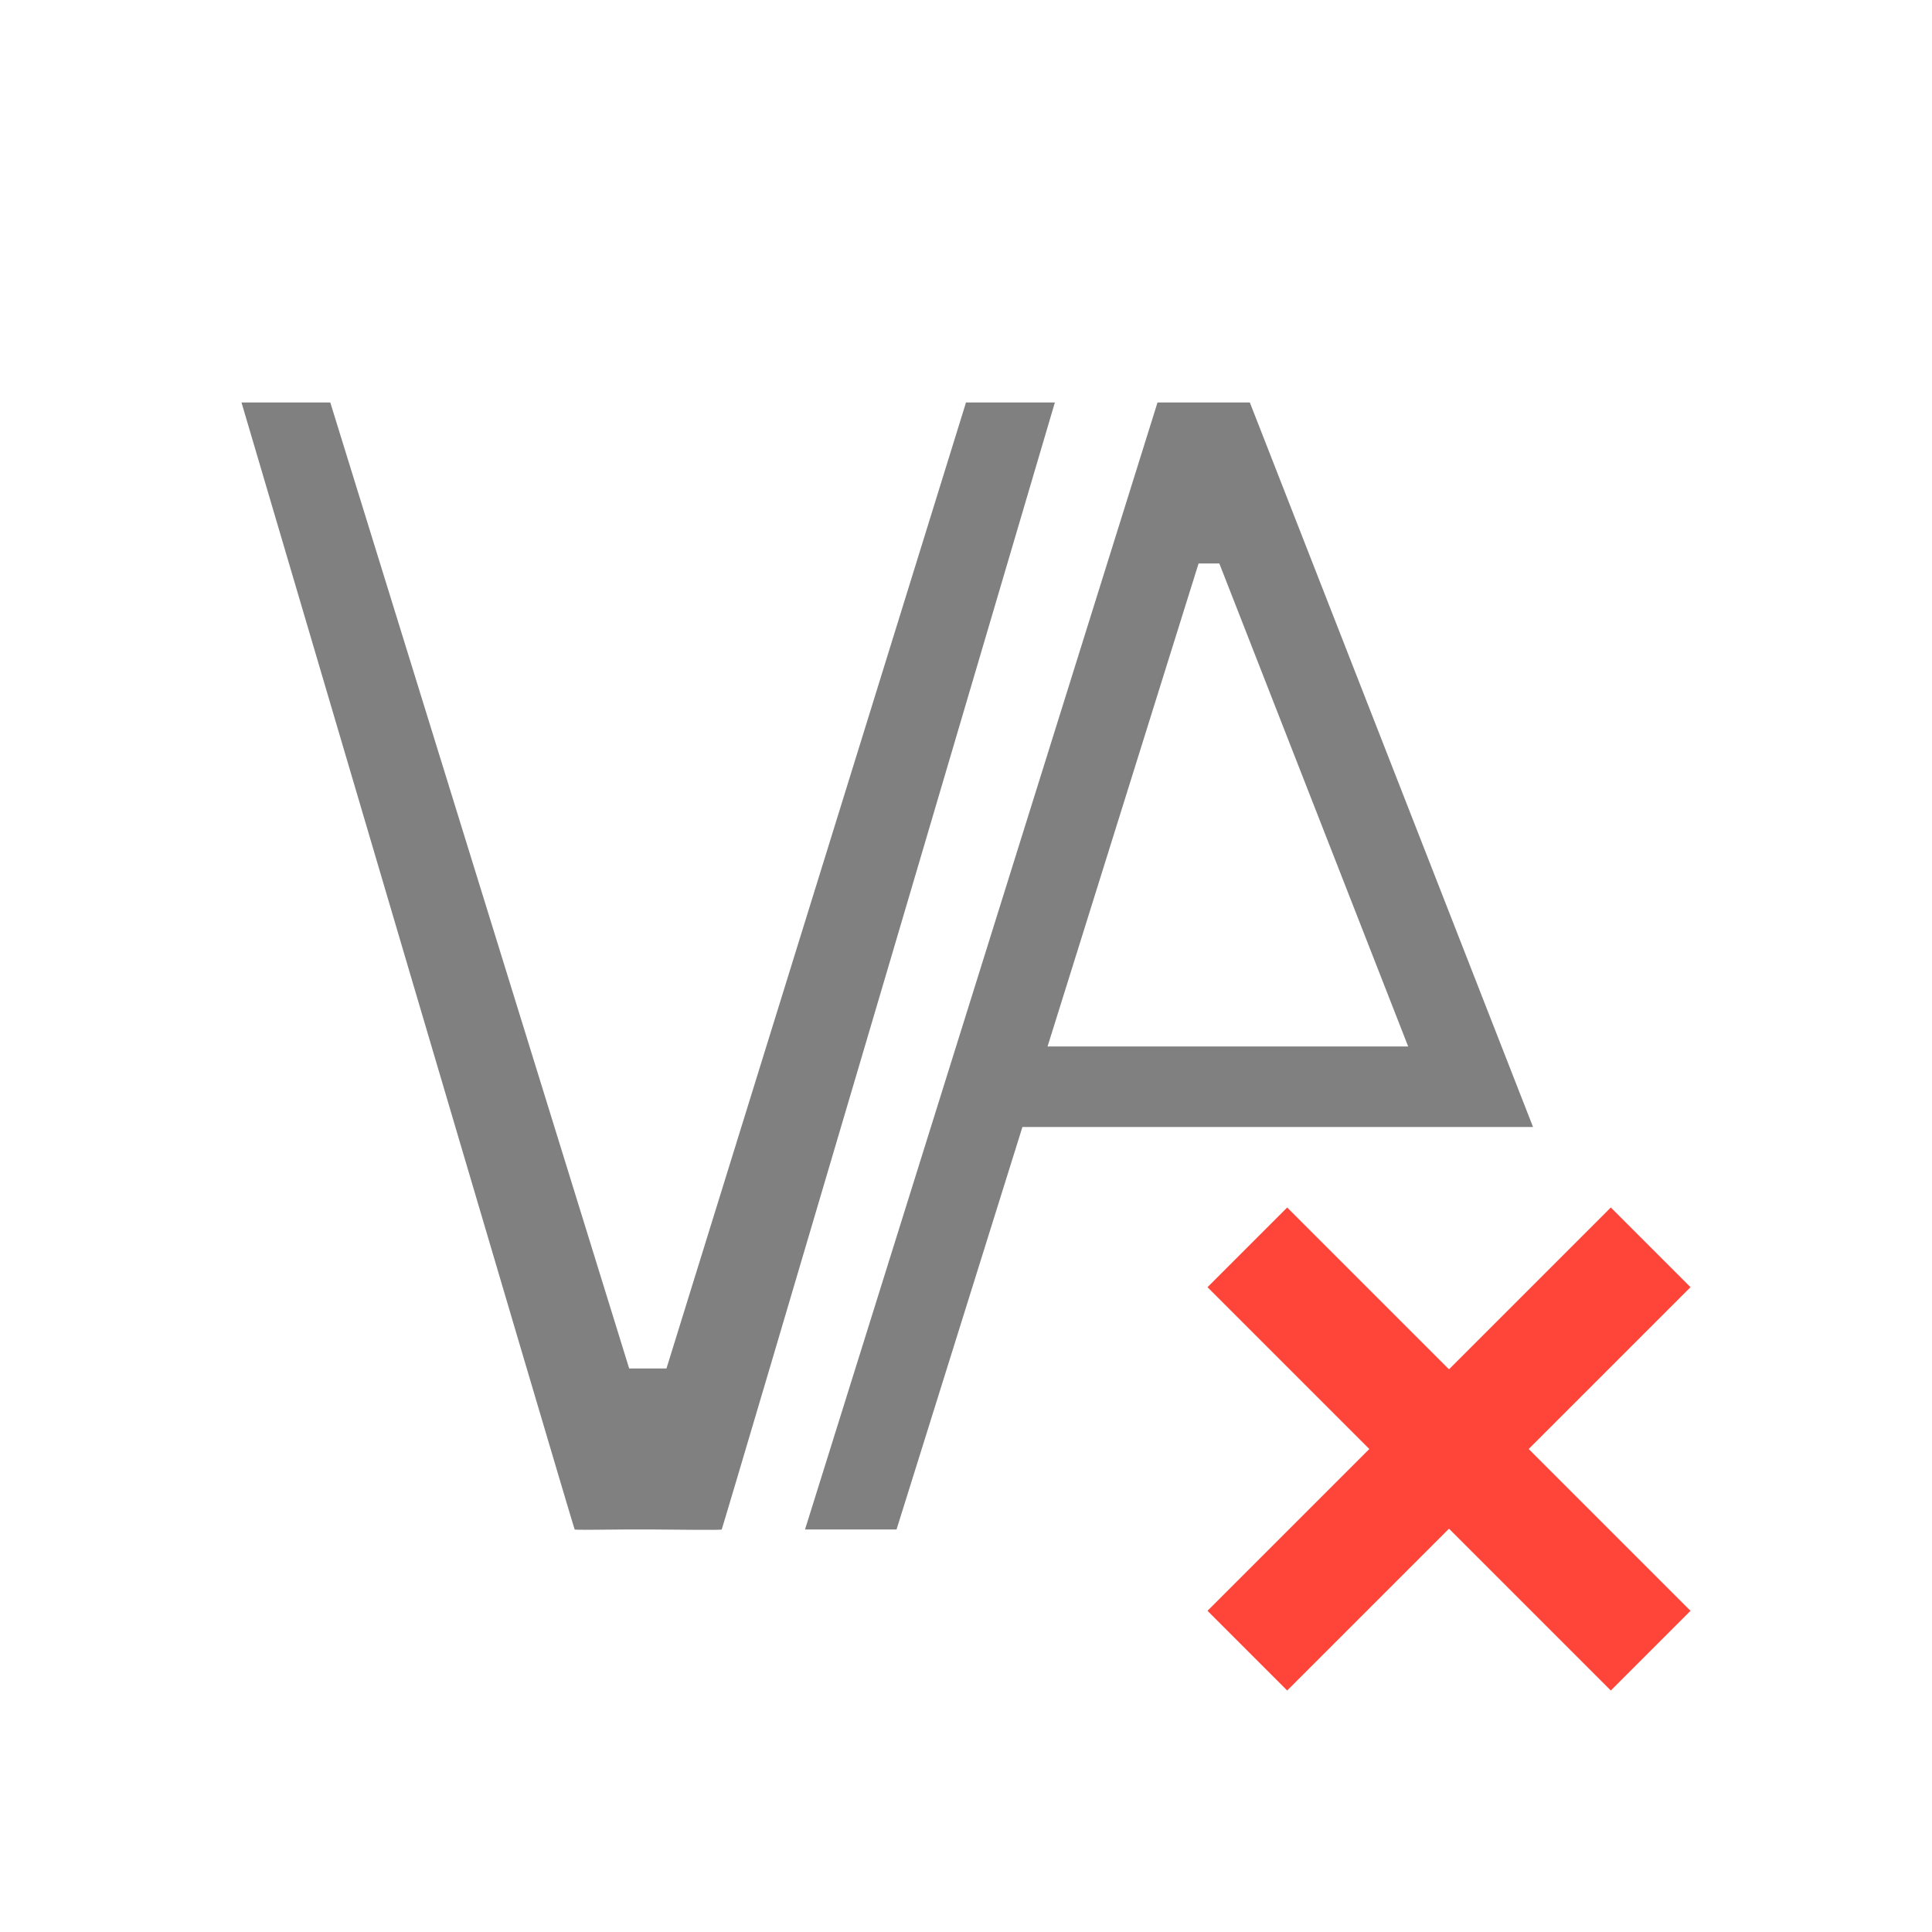 <svg viewBox="0 0 24 24" xmlns="http://www.w3.org/2000/svg">
  <path d="m3 5s4.134 14.017 4.139 14c.011.007.353.002.609 0 .163-.001.199.001.387 0 .366.003.815.009.83 0 .005.017 4.139-14 4.139-14h-1.104l-3.721 12h-.463s-3.714-12-3.713-12zm11.379 0-4.336 13.863-.043.137h1.137l1.564-5h4.861.32 1.162l-3.518-9zm.51 2h.258l2.346 6h-4.48z" fill="#808080"/>
  <path d="m15.99 15-.99.99 2.01 2.01-2.01 2.01.99.99 2.01-2.01 2.01 2.01.99-.99-2.01-2.01 2.01-2.01-.99-.99-2.01 2.01z" fill="#ff453a"/>
</svg>
